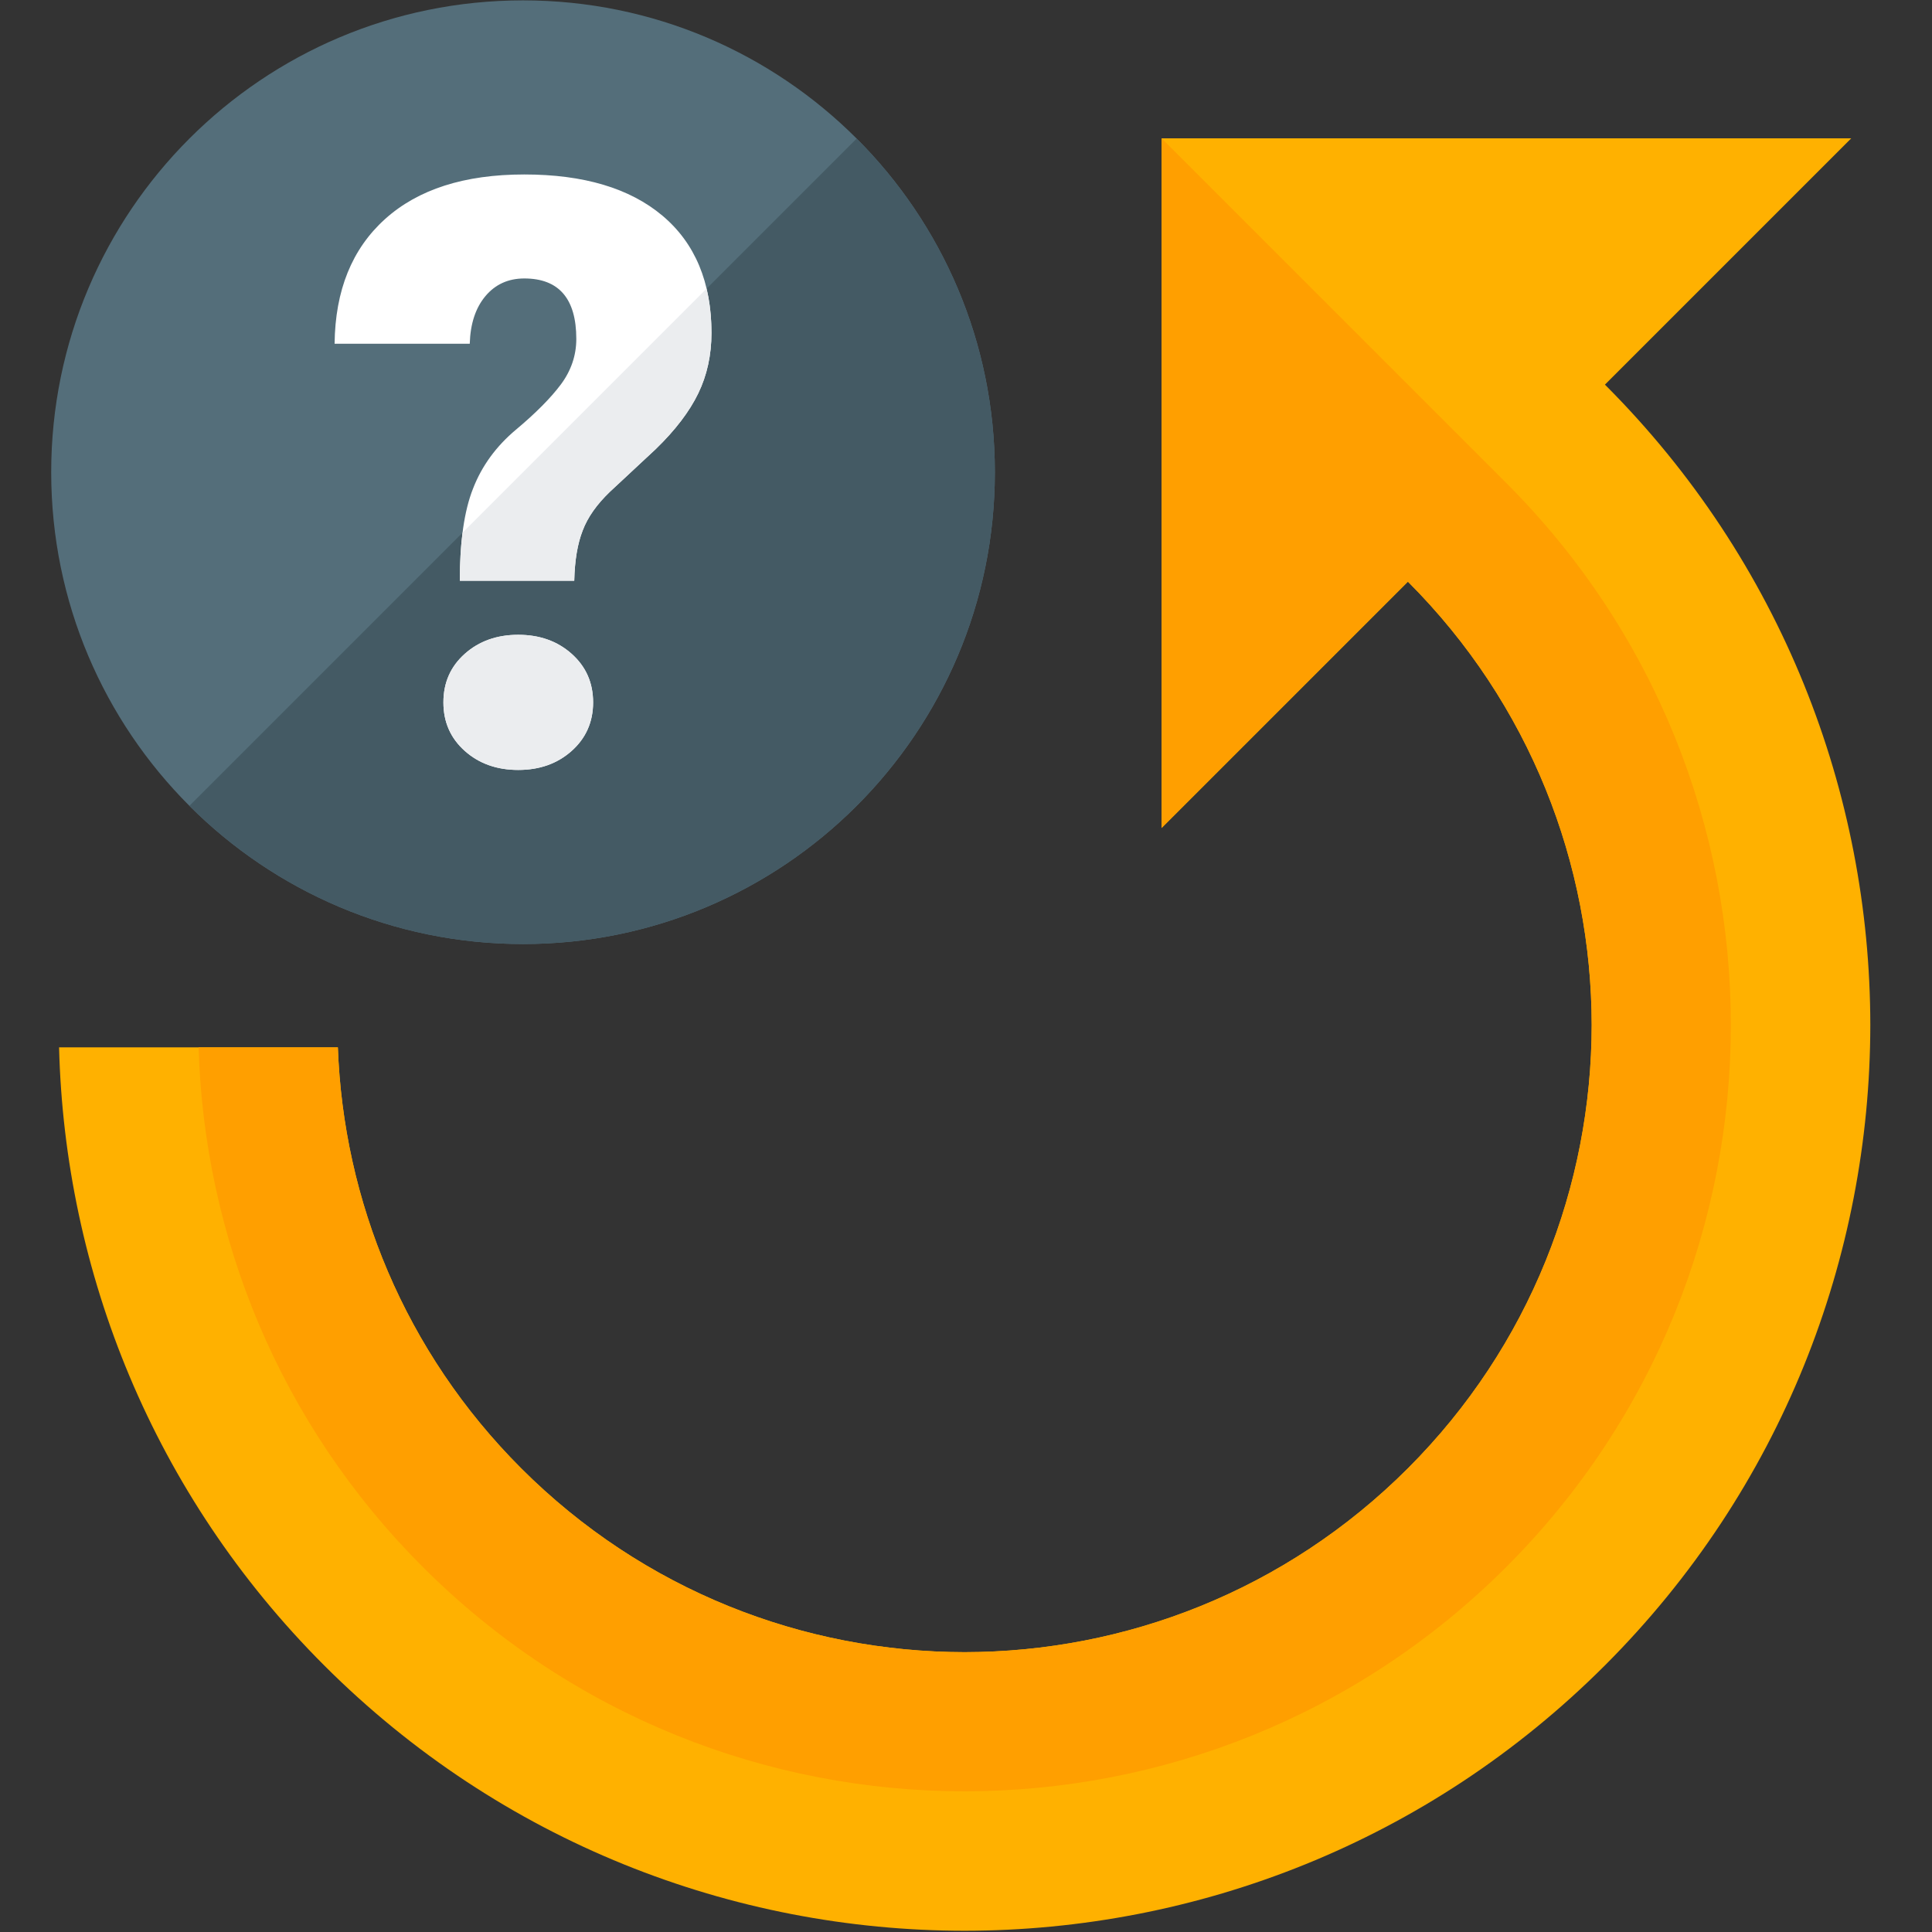 <?xml version="1.0" encoding="UTF-8" standalone="no"?>
<!-- Created with Inkscape (http://www.inkscape.org/) -->

<svg
   xmlns:dc="http://purl.org/dc/elements/1.1/"
   xmlns:cc="http://creativecommons.org/ns#"
   xmlns:rdf="http://www.w3.org/1999/02/22-rdf-syntax-ns#"
   xmlns:svg="http://www.w3.org/2000/svg"
   xmlns="http://www.w3.org/2000/svg"
   xmlns:sodipodi="http://sodipodi.sourceforge.net/DTD/sodipodi-0.dtd"
   xmlns:inkscape="http://www.inkscape.org/namespaces/inkscape"
   width="144.498mm"
   height="144.498mm"
   viewBox="0 0 512 512"
   id="svg2"
   version="1.1"
   inkscape:version="0.91 r13725"
   sodipodi:docname="conditional_loop.svg">
  <rect x="0" y="0" width="512" height="512" fill="#333333" stroke="none"/>
  <defs
     id="defs4" />
  <sodipodi:namedview
     id="base"
     pagecolor="#ffffff"
     bordercolor="#666666"
     borderopacity="1.0"
     inkscape:pageopacity="0.0"
     inkscape:pageshadow="2"
     inkscape:zoom="0.76508705"
     inkscape:cx="488.02197"
     inkscape:cy="249.14896"
     inkscape:document-units="px"
     inkscape:current-layer="layer1"
     showgrid="false"
     fit-margin-top="0"
     fit-margin-left="0"
     fit-margin-right="0"
     fit-margin-bottom="0"
     inkscape:window-width="1920"
     inkscape:window-height="1017"
     inkscape:window-x="1912"
     inkscape:window-y="-8"
     inkscape:window-maximized="1"
     showguides="true"
     inkscape:guide-bbox="true">
    <sodipodi:guide
       position="578.022,245.055"
       orientation="0,1"
       id="guide4828" />
    <sodipodi:guide
       position="13.07,171.222"
       orientation="1,0"
       id="guide4924" />
  </sodipodi:namedview>
  <g
     inkscape:label="Ebene 1"
     inkscape:groupmode="layer"
     id="layer1"
     transform="translate(-6.305,23.342)">
    <path
       inkscape:connector-curvature="0"
       style="fill:#ffb100;fill-opacity:1"
       d="m 314.138,13.313 0,182.763 65.275,-65.273 c 32.432,32.432 48.667,74.94 48.708,117.49 -0.041,42.549 -16.278,85.06 -48.71,117.492 -32.432,32.432 -74.94,48.669 -117.49,48.71 -42.549,-0.041 -85.057,-16.278 -117.49,-48.71 C 113.503,334.856 97.314,294.762 95.842,254.21 l -73.883,0 c 1.493,59.413 24.885,118.425 70.253,163.793 46.874,46.874 108.312,70.287 169.709,70.328 61.397,-0.041 122.833,-23.454 169.706,-70.328 46.874,-46.874 70.291,-108.314 70.332,-169.711 -0.041,-61.397 -23.456,-122.833 -70.33,-169.706 l 65.273,-65.273 -182.765,0 z"
       id="path4792" />
    <path
       inkscape:connector-curvature="0"
       style="fill:#ff9f00;fill-opacity:1"
       d="m 314.138,13.313 0,182.763 65.275,-65.273 c 32.432,32.432 48.667,74.94 48.708,117.49 -0.041,42.549 -16.278,85.06 -48.71,117.492 -32.432,32.432 -74.94,48.669 -117.49,48.71 -42.549,-0.041 -85.057,-16.278 -117.49,-48.71 C 113.503,334.856 97.314,294.762 95.842,254.21 l -36.904,0 c 1.448,49.983 21.237,99.534 59.385,137.683 79.306,79.306 207.89,79.306 287.196,0 79.306,-79.306 79.306,-207.892 0,-287.198 L 314.138,13.313 Z"
       id="path4794" />
    <g
       id="g4965"
       transform="matrix(0.521,0,0,0.521,11.538,-31.579)">
      <path
         id="path4967"
         d="M 256,16 C 388.55,16 496,123.45 496,256 496,388.55 388.55,496 256,496 123.45,496 16,388.55 16,256 16,123.45 123.45,16 256,16 Z"
         inkscape:connector-curvature="0"
         style="fill:#546e7a" />
      <path
         id="path4969"
         d="M 86.3,425.7 425.7,86.3 C 469.15,129.7 496,189.75 496,256 496,388.55 388.55,496 256,496 189.75,496 129.75,469.15 86.3,425.7 Z"
         inkscape:connector-curvature="0"
         style="fill:#445a64" />
      <path
         id="path4971"
         d="m 223.85,311.2 c 0,-19.8 2.2,-35.5 6.75,-46.95 4.45,-11.45 11.7,-21.4 21.7,-29.8 10.1,-8.45 17.75,-16.15 22.95,-23.1 5.2,-7 7.85,-14.75 7.85,-23.15 0,-20.45 -8.85,-30.75 -26.45,-30.75 -8.15,0 -14.75,3 -19.75,8.95 -5.05,6 -7.7,14.1 -8,24.25 l -68.75,0 c 0.3,-27.15 8.85,-48.25 25.65,-63.4 16.8,-15.15 40.4,-22.7 70.85,-22.7 30.2,0 53.65,7 70.25,20.95 16.6,13.95 24.95,33.9 24.95,59.65 0,11.25 -2.25,21.55 -6.75,30.8 -4.45,9.2 -11.65,18.65 -21.55,28.25 l -23.4,21.8 c -6.65,6.4 -11.25,12.9 -13.8,19.65 -2.65,6.75 -4.05,15.2 -4.3,25.55 z m -8.35,61.9 c 0,-10.1 3.65,-18.3 10.9,-24.75 7.25,-6.45 16.35,-9.65 27.15,-9.65 10.85,0 19.9,3.2 27.15,9.65 7.25,6.45 10.95,14.65 10.95,24.75 0,10 -3.7,18.25 -10.95,24.7 -7.25,6.45 -16.3,9.65 -27.15,9.65 -10.8,0 -19.9,-3.2 -27.15,-9.65 -7.25,-6.45 -10.9,-14.7 -10.9,-24.7 z"
         inkscape:connector-curvature="0"
         style="fill:#ffffff" />
      <path
         id="path4973"
         d="m 223.85,311.2 c 0,-9 0.45,-17.15 1.4,-24.45 l 124.1,-124.1 c 1.65,6.9 2.5,14.45 2.5,22.5 0,11.25 -2.25,21.55 -6.75,30.8 -4.45,9.2 -11.65,18.65 -21.55,28.25 l -23.4,21.8 c -6.65,6.4 -11.25,12.9 -13.8,19.65 -2.65,6.75 -4.05,15.2 -4.3,25.55 z m -8.35,61.9 c 0,-10.1 3.65,-18.3 10.9,-24.75 7.25,-6.45 16.35,-9.65 27.15,-9.65 10.85,0 19.9,3.2 27.15,9.65 7.25,6.45 10.95,14.65 10.95,24.75 0,10 -3.7,18.25 -10.95,24.7 -7.25,6.45 -16.3,9.65 -27.15,9.65 -10.8,0 -19.9,-3.2 -27.15,-9.65 -7.25,-6.45 -10.9,-14.7 -10.9,-24.7 z"
         inkscape:connector-curvature="0"
         style="fill:#ebedef" />
    </g>
  </g>
</svg>
